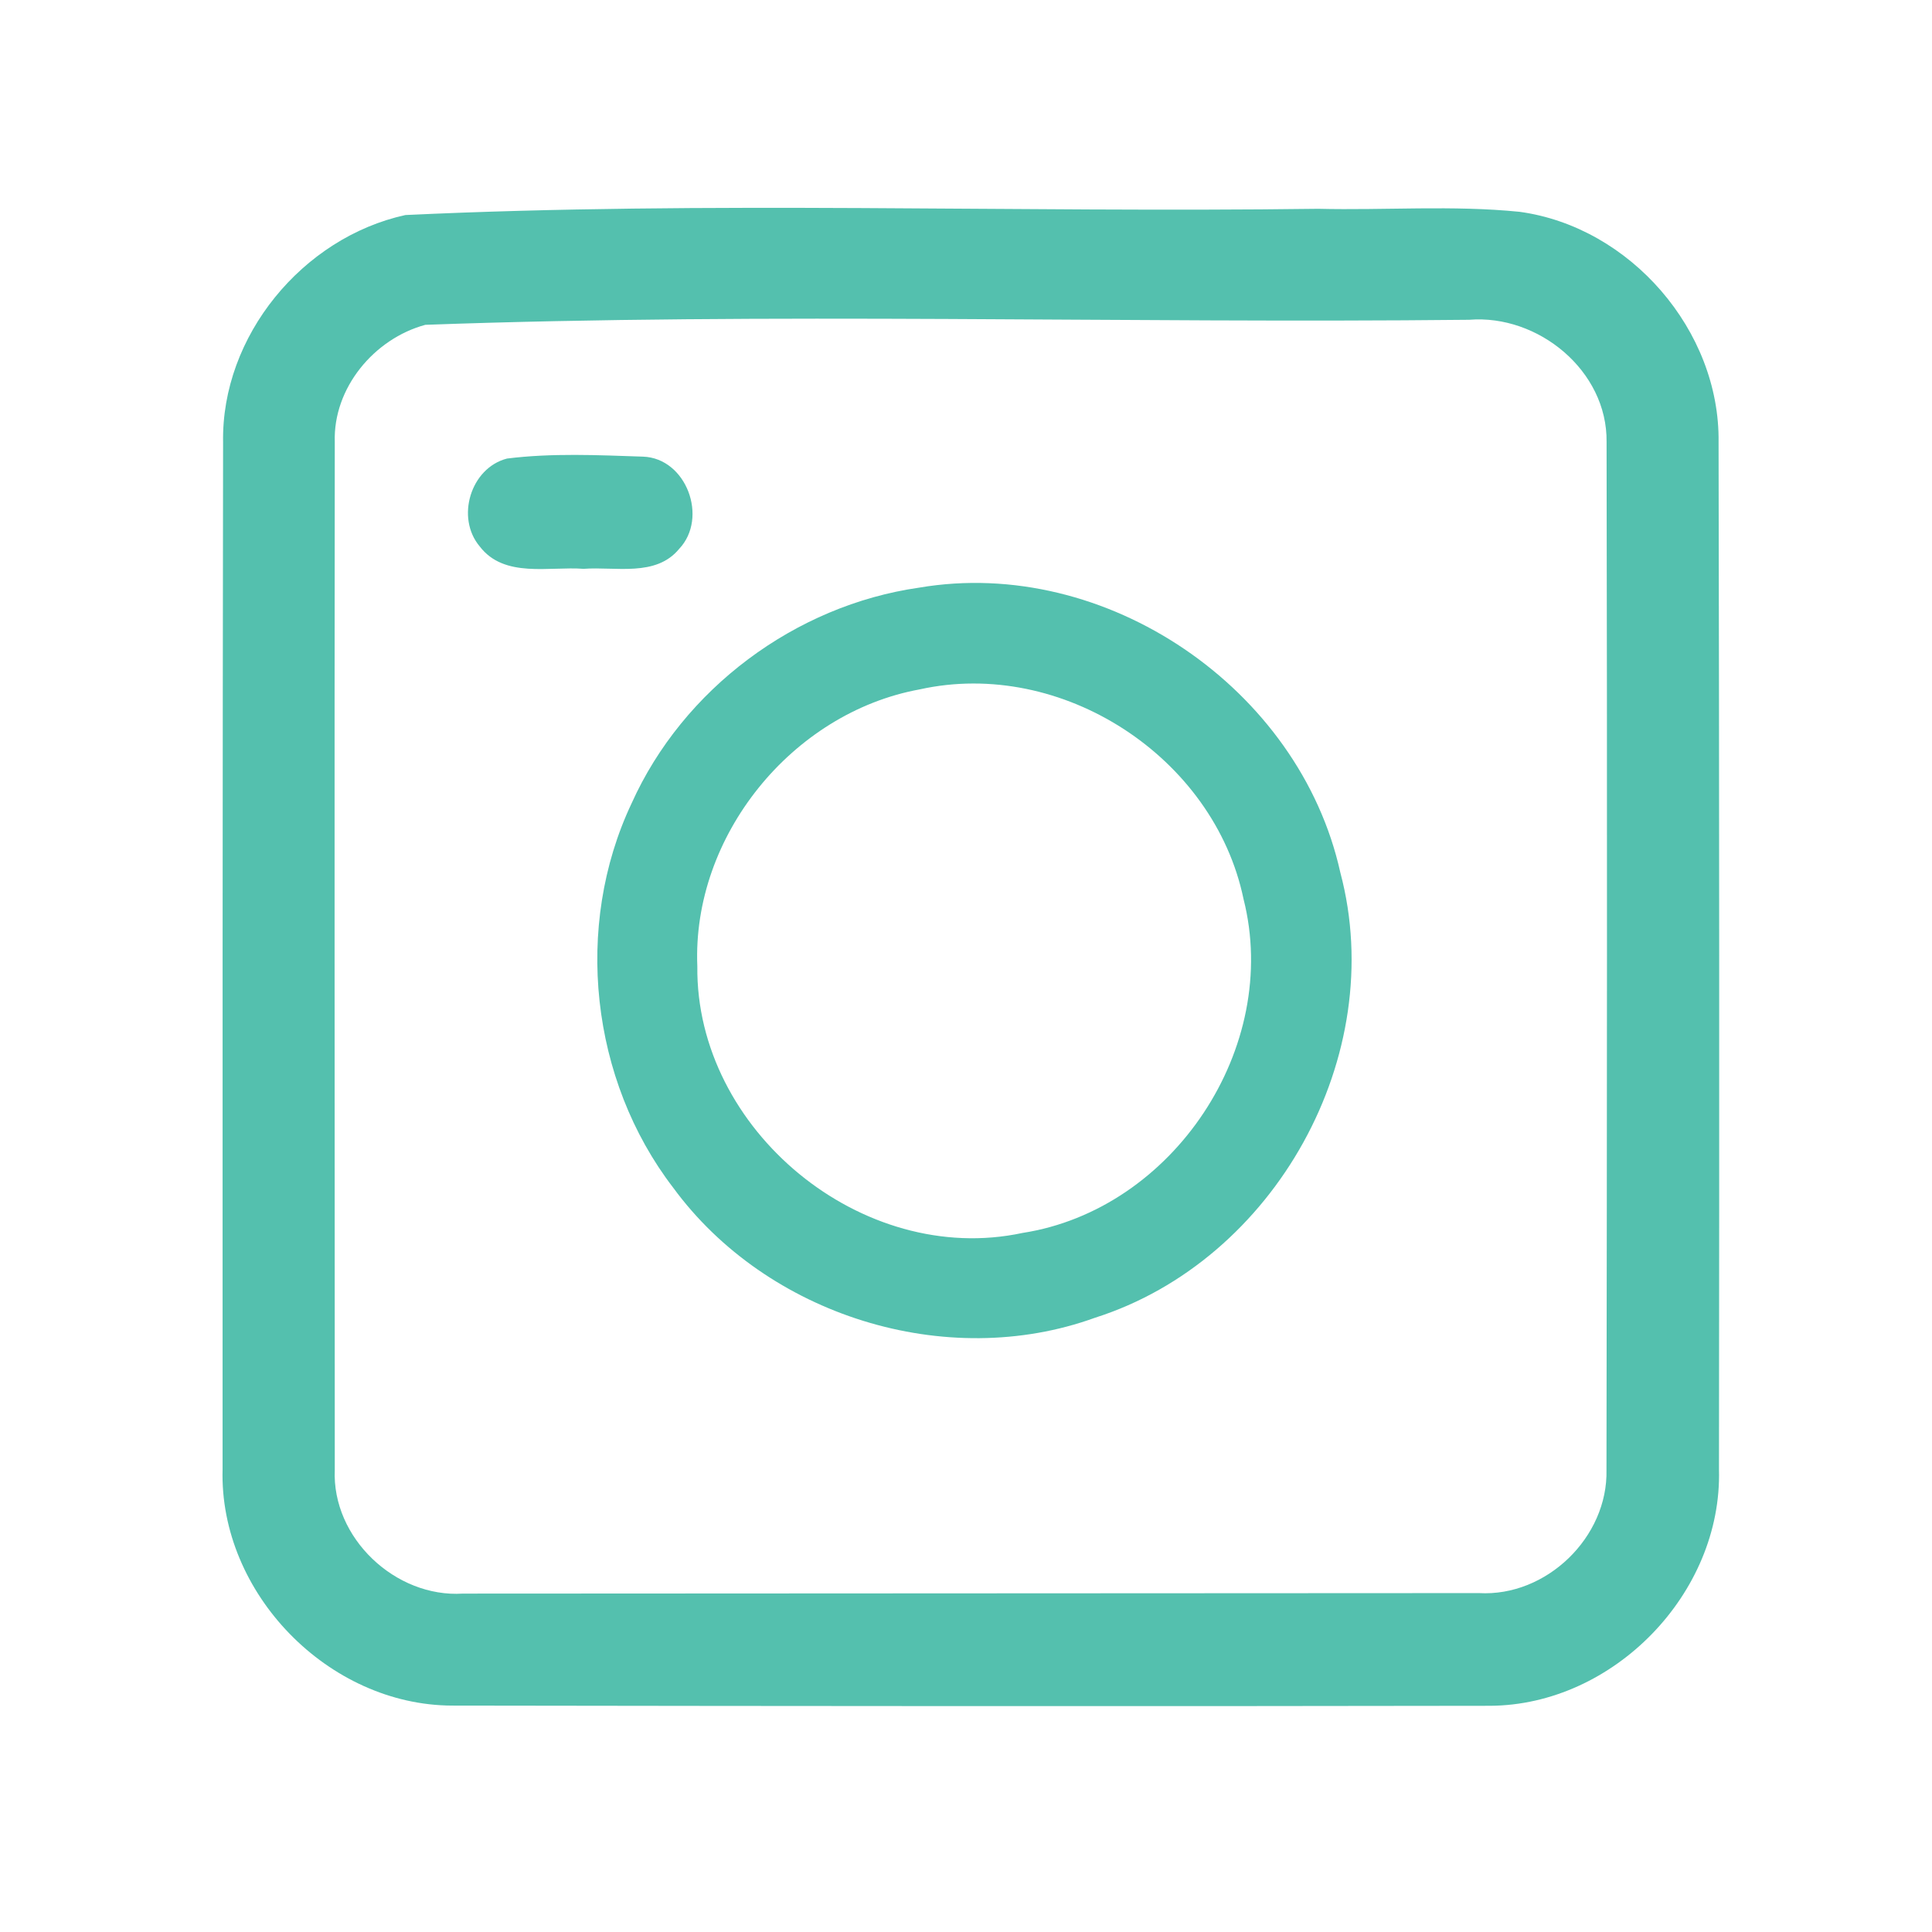 <?xml version="1.0" encoding="UTF-8" ?>
<!DOCTYPE svg PUBLIC "-//W3C//DTD SVG 1.1//EN" "http://www.w3.org/Graphics/SVG/1.1/DTD/svg11.dtd">
<svg width="192pt" height="192pt" viewBox="0 0 192 192" version="1.1" xmlns="http://www.w3.org/2000/svg">
<g id="#54c0aeff">
<path fill="#54c0ae" opacity="1.00" d=" M 40.29 21.37 C 70.44 19.95 100.78 21.15 131.00 20.75 C 137.67 20.91 144.37 20.38 151.02 21.05 C 162.00 22.55 170.94 32.85 170.79 43.95 C 170.86 77.98 170.87 112.01 170.83 146.05 C 171.16 158.34 160.35 169.46 148.07 169.52 C 113.70 169.58 79.32 169.55 44.94 169.50 C 32.64 169.47 21.78 158.34 22.12 146.02 C 22.11 112.00 22.12 77.97 22.17 43.95 C 21.99 33.40 30.06 23.61 40.29 21.37 M 42.27 32.28 C 37.18 33.66 33.09 38.56 33.27 43.94 C 33.23 77.98 33.26 112.02 33.27 146.06 C 32.97 152.83 39.29 158.80 46.01 158.37 C 79.67 158.35 113.33 158.34 146.98 158.32 C 153.68 158.70 159.81 152.77 159.65 146.07 C 159.70 112.02 159.73 77.97 159.66 43.92 C 159.75 36.85 152.87 31.22 146.00 31.78 C 111.44 32.15 76.76 31.03 42.27 32.28 Z" />
<path fill="#54c0ae" opacity="1.00" d=" M 50.39 45.57 C 54.86 45.01 59.41 45.23 63.90 45.38 C 68.23 45.53 70.40 51.47 67.50 54.54 C 65.18 57.37 61.18 56.29 58.00 56.53 C 54.56 56.27 50.12 57.49 47.68 54.31 C 45.27 51.46 46.76 46.50 50.39 45.57 Z" />
<path fill="#54c0ae" opacity="1.00" d=" M 91.34 58.40 C 109.88 55.24 129.15 68.40 133.20 86.71 C 138.04 104.90 126.70 125.26 108.84 130.95 C 94.00 136.33 76.20 130.72 66.90 118.03 C 58.68 107.32 56.99 92.05 62.77 79.83 C 67.88 68.47 79.02 60.16 91.34 58.40 M 91.40 68.51 C 78.70 70.83 68.76 83.11 69.30 96.04 C 69.13 112.29 85.68 125.94 101.61 122.53 C 116.60 120.21 127.32 104.08 123.58 89.34 C 120.64 75.22 105.52 65.38 91.40 68.51 Z" />
</g>
</svg>
